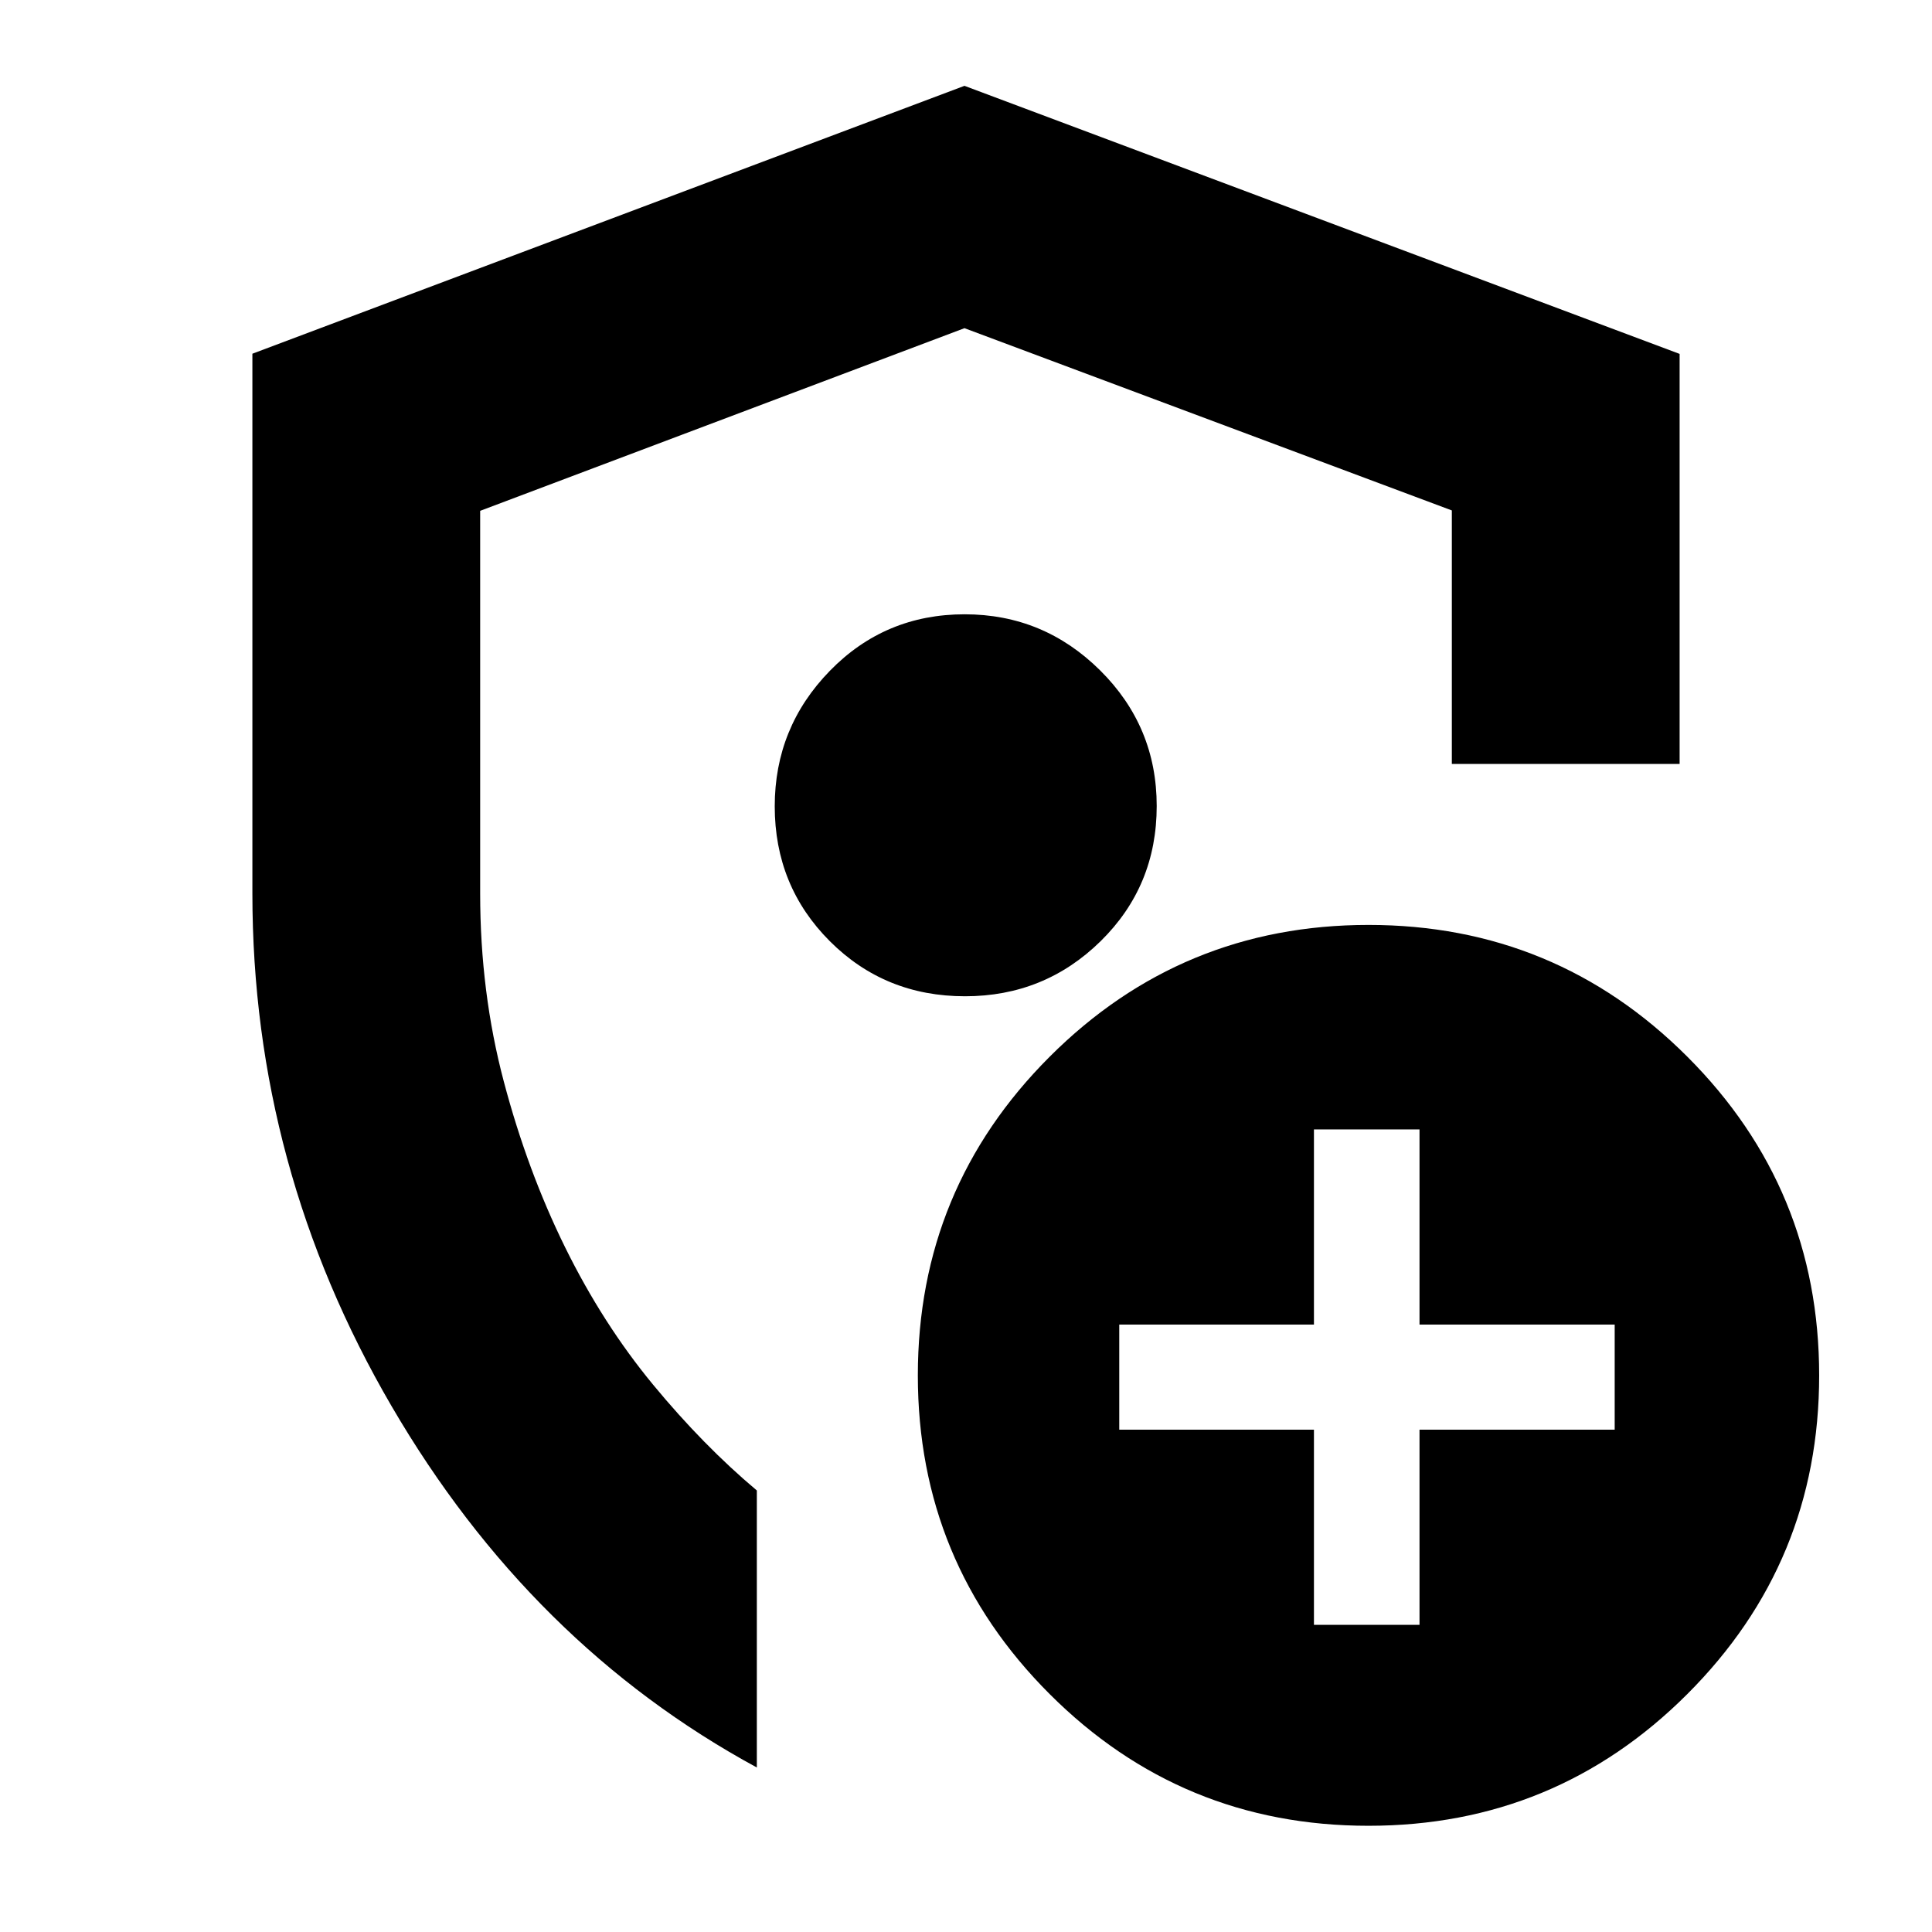 <svg xmlns="http://www.w3.org/2000/svg" height="24" viewBox="0 -960 960 960" width="24"><path d="M125.41-516v-268.24l353.83-133.11 355.35 133.2v203.74H721.41v-125.96l-242.17-90.56-240.65 90.76V-516q0 49 11.74 93.38 11.74 44.38 30.47 82.4 18.74 38.02 43.74 68.29 25 30.26 51.53 52.54v137.65q-112.35-61-181.5-179.55Q125.41-379.85 125.41-516ZM480-505.28Zm172.89 352.65h52.46v-96.98h96.98v-52.22h-96.98v-96.97h-52.46v96.97h-96.74v52.22h96.74v96.98Zm27.1 99.85q-92.94 0-158.43-65.46-65.49-65.45-65.49-158.32 0-92.86 65.5-158.36 65.5-65.49 158.44-65.49t158.43 65.49q65.49 65.5 65.49 158.36 0 92.87-65.5 158.32-65.5 65.46-158.44 65.46ZM479.5-464.96q39.5 0 67.38-27.36 27.88-27.37 27.88-67.18 0-39.5-28.1-67.38-28.1-27.88-67.32-27.88-39.62 0-67 28.1-27.38 28.1-27.38 67.32 0 39.62 27.36 67 27.37 27.38 67.18 27.38Z"/></svg>